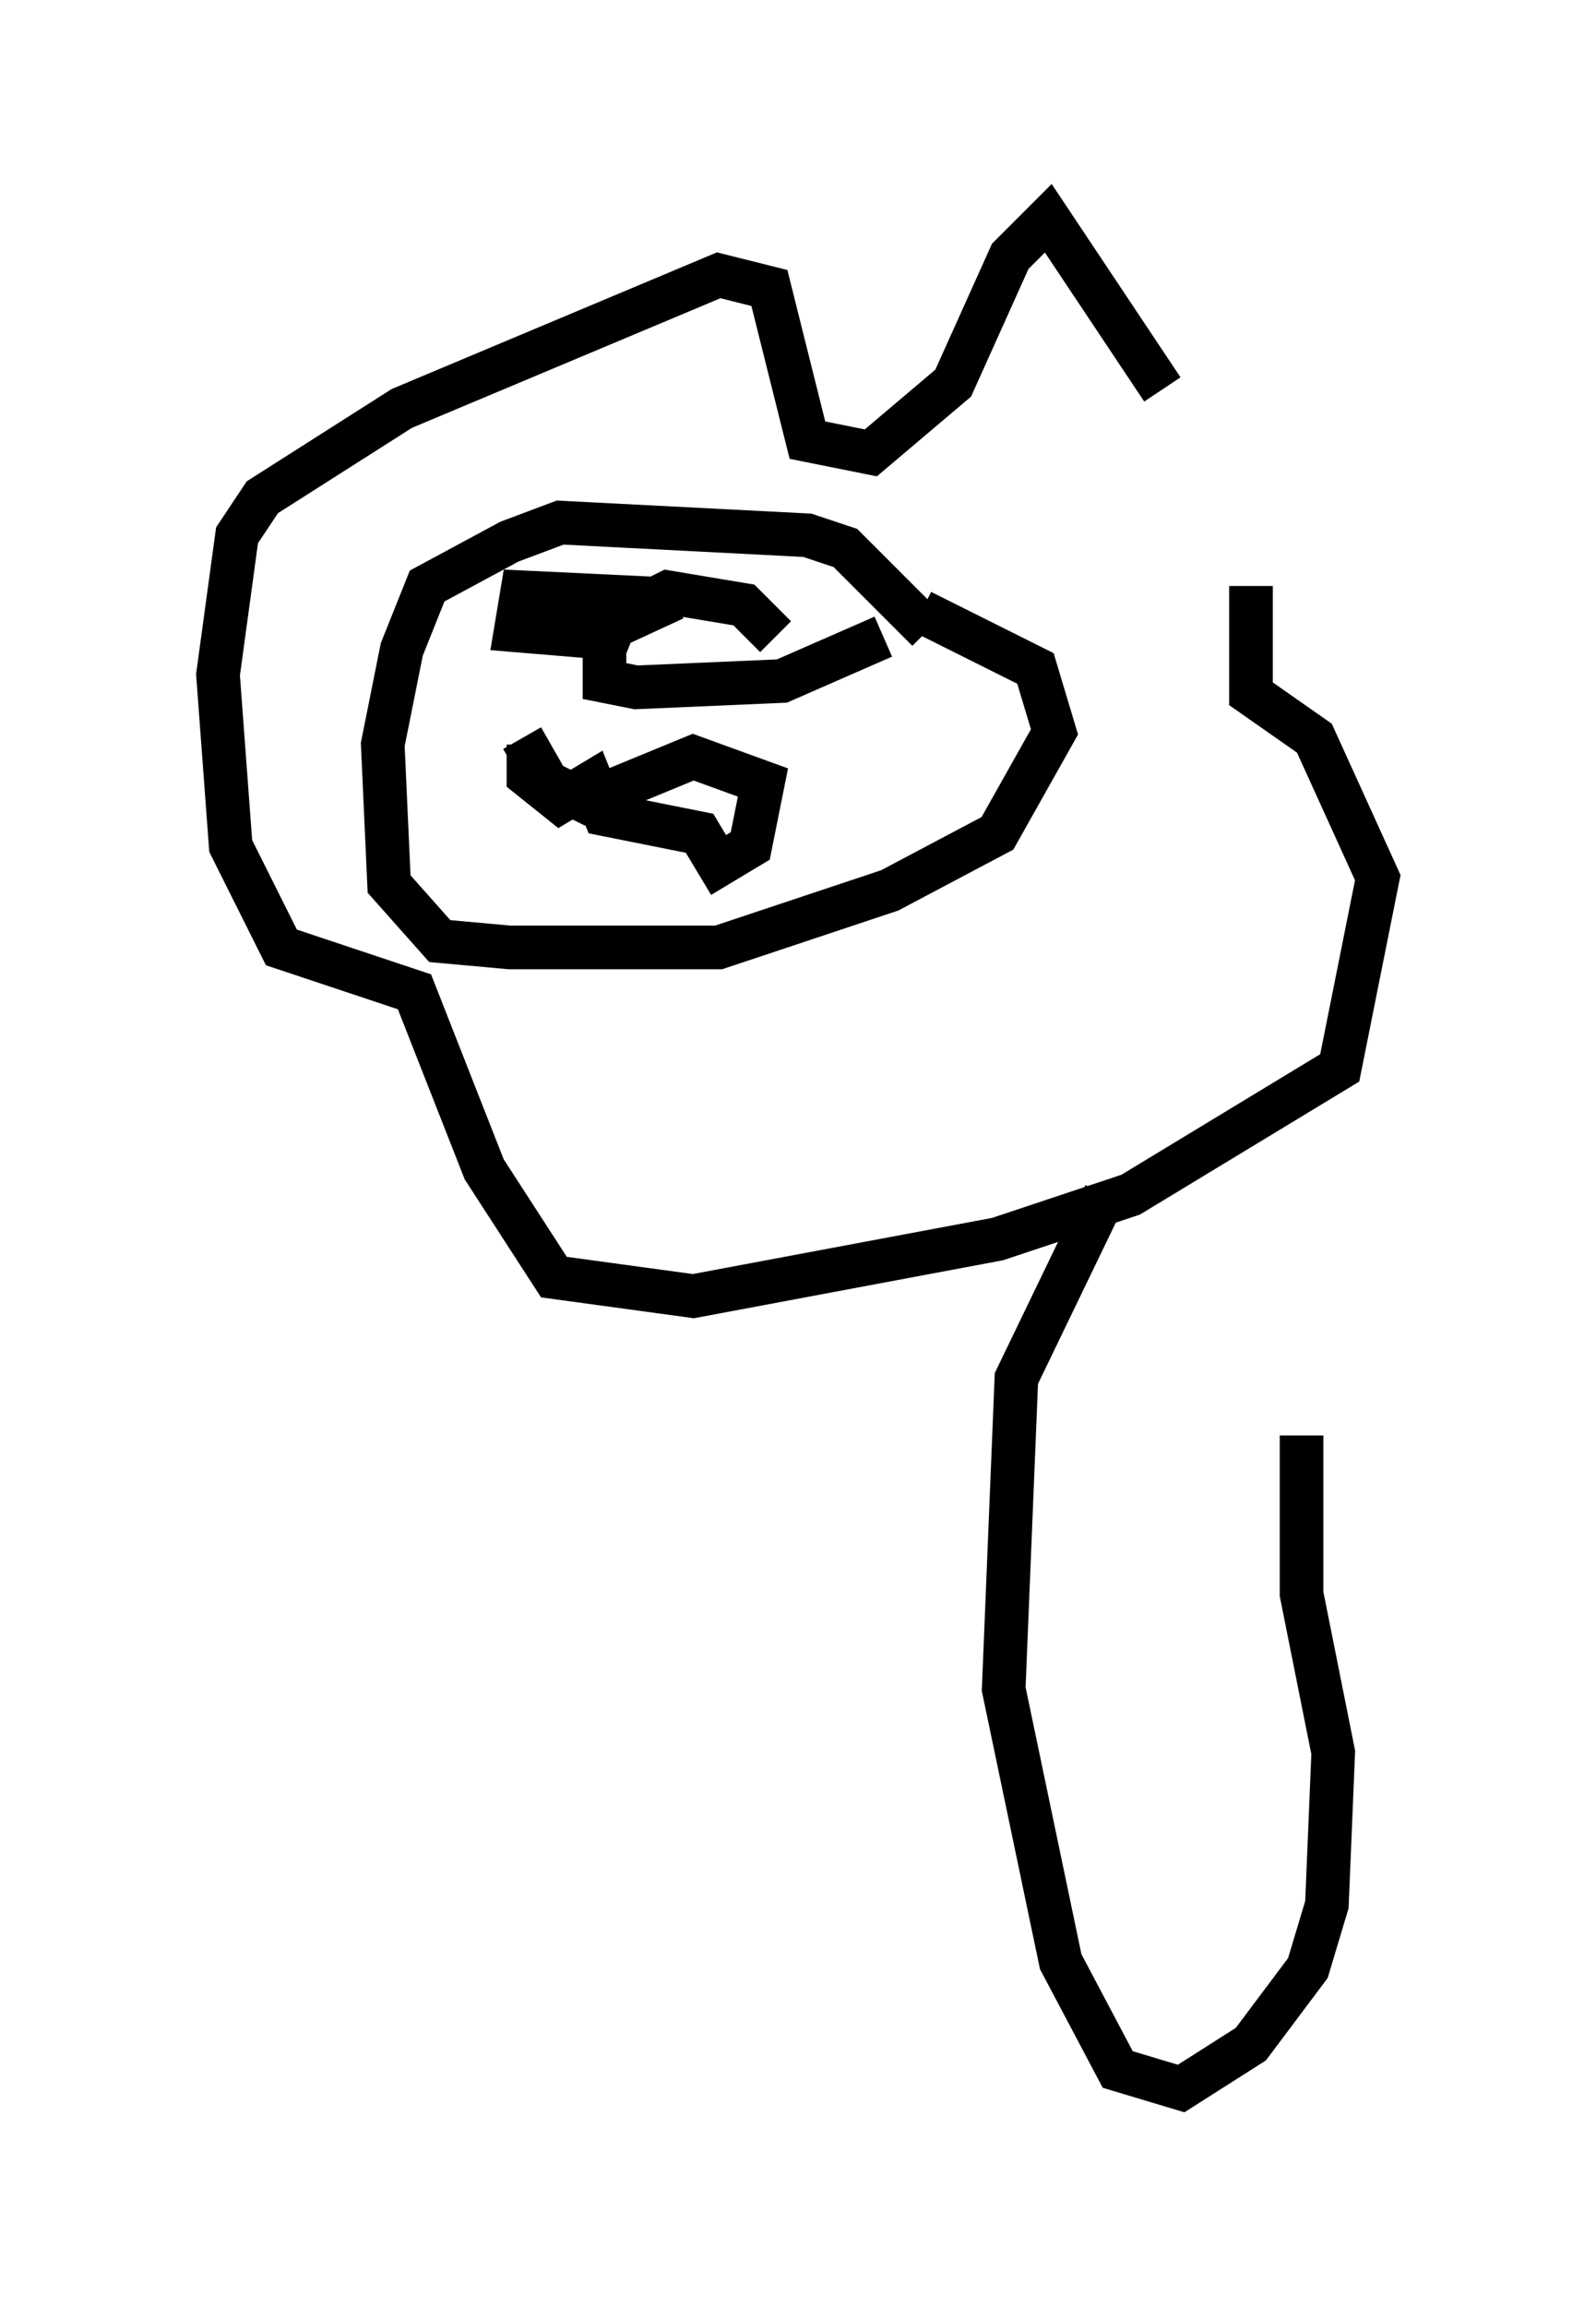 <?xml version="1.0" encoding="utf-8" ?>
<svg baseProfile="full" height="52.849" version="1.1" width="36.581" xmlns="http://www.w3.org/2000/svg" xmlns:ev="http://www.w3.org/2001/xml-events" xmlns:xlink="http://www.w3.org/1999/xlink"><defs /><rect fill="white" height="52.849" width="36.581" x="0" y="0" /><path d="M28.676, 13.134 m-2.034, -4.212 l-2.615, -3.922 -0.872, 0.872 l-1.307, 2.905 -1.888, 1.598 l-1.453, -0.291 -0.872, -3.486 l-1.162, -0.291 -7.263, 3.05 l-3.196, 2.034 -0.581, 0.872 l-0.436, 3.196 0.291, 3.922 l1.162, 2.324 3.05, 1.017 l1.598, 4.067 1.598, 2.469 l3.196, 0.436 6.972, -1.307 l3.05, -1.017 4.793, -2.905 l0.872, -4.358 -1.453, -3.196 l-1.453, -1.017 0.0, -2.469 m-7.408, 1.017 l-1.888, -1.888 -0.872, -0.291 l-5.665, -0.291 -1.162, 0.436 l-1.888, 1.017 -0.581, 1.453 l-0.436, 2.179 0.145, 3.196 l1.162, 1.307 1.598, 0.145 l4.793, 0.0 3.922, -1.307 l2.469, -1.307 1.307, -2.324 l-0.436, -1.453 -2.615, -1.307 m-9.006, 3.05 l0.0, 0.726 0.726, 0.581 l0.726, -0.436 0.291, 0.726 l2.179, 0.436 0.436, 0.726 l0.726, -0.436 0.291, -1.453 l-1.598, -0.581 -2.469, 1.017 l-0.872, -0.436 -0.581, -1.017 m3.05, -3.196 l-3.05, -0.145 -0.145, 0.872 l1.743, 0.145 1.888, -0.872 m2.324, 0.872 l-0.726, -0.726 -1.743, -0.291 l-1.162, 0.581 -0.291, 0.726 l0.0, 0.726 0.726, 0.145 l3.341, -0.145 2.324, -1.017 m5.084, 12.782 l-2.034, 4.212 -0.291, 7.117 l1.307, 6.246 1.307, 2.469 l1.453, 0.436 1.598, -1.017 l1.307, -1.743 0.436, -1.453 l0.145, -3.486 -0.726, -3.631 l0.0, -3.631 " fill="none" stroke="black" stroke-width="1" /></svg>